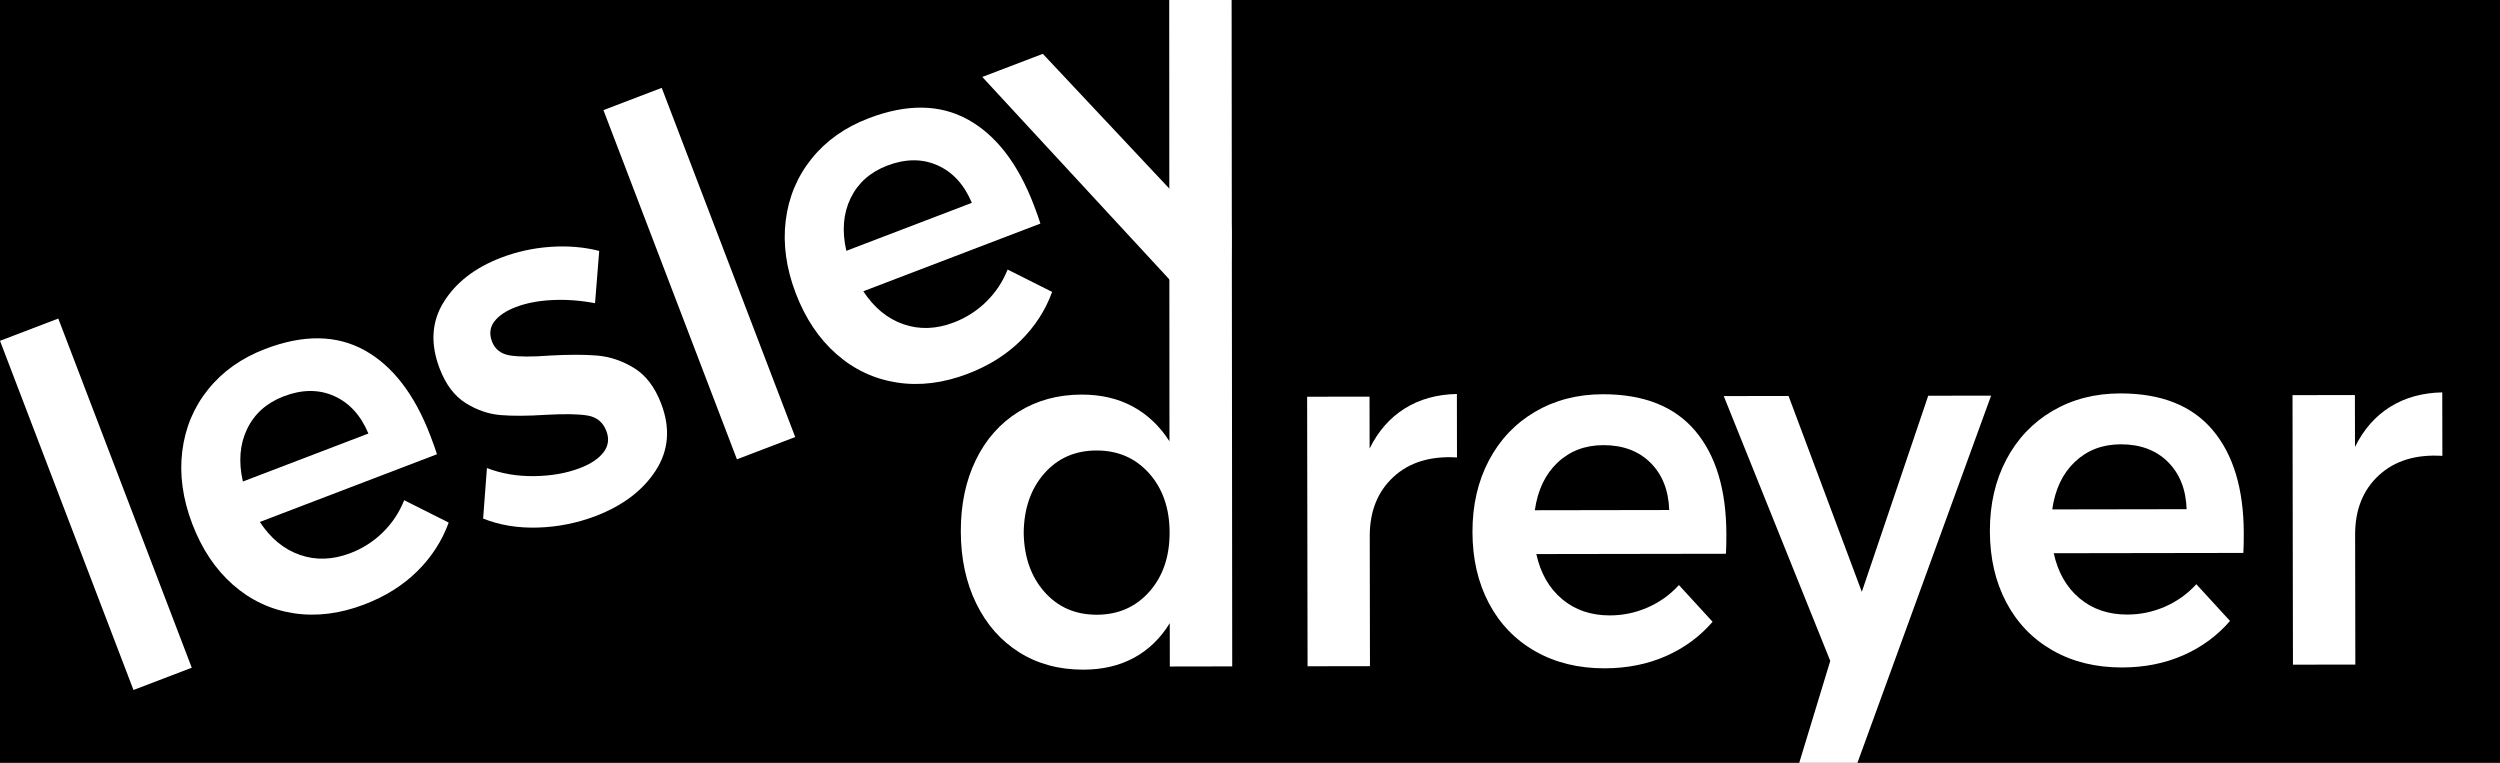 <?xml version="1.0" encoding="utf-8"?>
<!-- Generator: Adobe Illustrator 16.0.0, SVG Export Plug-In . SVG Version: 6.00 Build 0)  -->
<!DOCTYPE svg PUBLIC "-//W3C//DTD SVG 1.1//EN" "http://www.w3.org/Graphics/SVG/1.1/DTD/svg11.dtd">
<svg version="1.1" id="Layer_1" xmlns="http://www.w3.org/2000/svg" xmlns:xlink="http://www.w3.org/1999/xlink" x="0px" y="0px"
	 width="270.098px" height="82.417px" viewBox="0 0 270.098 82.417" enable-background="new 0 0 270.098 82.417"
	 xml:space="preserve">
<rect x="-2.511" width="272.609" height="82.417"/>
<g>
	<path fill="#FFFFFF" d="M0,36.821l6.297-2.407l14.421,37.725l-6.297,2.407L0,36.821z"/>
	<path fill="#FFFFFF" d="M39.391,37.846c3.029,1.68,5.398,4.755,7.108,9.229c0.337,0.881,0.573,1.55,0.71,2.002l-19.133,7.314
		c1.157,1.771,2.602,2.958,4.33,3.56c1.729,0.602,3.546,0.538,5.451-0.19c1.324-0.506,2.492-1.253,3.502-2.242
		c1.01-0.988,1.779-2.146,2.308-3.476l4.81,2.416c-0.723,1.985-1.855,3.739-3.401,5.263s-3.449,2.718-5.709,3.581
		c-2.648,1.013-5.202,1.327-7.66,0.947c-2.459-0.381-4.637-1.404-6.53-3.068c-1.895-1.665-3.36-3.853-4.397-6.564
		c-1.036-2.712-1.399-5.332-1.089-7.859s1.243-4.758,2.799-6.692c1.555-1.936,3.607-3.39,6.159-4.365
		C32.78,36.12,36.362,36.169,39.391,37.846z M39.802,46.838c-0.829-1.976-2.067-3.327-3.716-4.058
		c-1.648-0.729-3.458-0.717-5.427,0.035c-1.841,0.704-3.16,1.877-3.956,3.522c-0.796,1.645-0.95,3.54-0.463,5.685L39.802,46.838z"/>
	<path fill="#FFFFFF" d="M59.688,32.417c-1.509,0.073-2.828,0.324-3.958,0.757c-1.065,0.407-1.839,0.927-2.32,1.557
		c-0.48,0.631-0.564,1.353-0.254,2.166c0.324,0.848,0.969,1.349,1.935,1.503c0.966,0.156,2.401,0.16,4.308,0.015
		c2.029-0.114,3.731-0.114,5.108-0.001c1.376,0.115,2.702,0.561,3.979,1.334c1.276,0.775,2.259,2.061,2.945,3.856
		c1.011,2.645,0.819,5.048-0.574,7.212s-3.56,3.809-6.498,4.933c-2.002,0.765-4.082,1.181-6.24,1.248
		c-2.157,0.067-4.132-0.256-5.922-0.971l0.411-5.459c1.564,0.607,3.267,0.897,5.108,0.874c1.841-0.024,3.488-0.314,4.941-0.87
		c1.162-0.444,2.01-1.011,2.542-1.7c0.532-0.688,0.637-1.457,0.313-2.305c-0.362-0.948-1.039-1.506-2.027-1.673
		c-0.988-0.165-2.497-0.19-4.525-0.076c-1.95,0.125-3.577,0.135-4.875,0.028c-1.298-0.105-2.556-0.538-3.771-1.297
		c-1.215-0.759-2.153-2.003-2.814-3.731c-1.023-2.678-0.876-5.074,0.444-7.191c1.318-2.116,3.383-3.711,6.192-4.785
		c1.711-0.654,3.495-1.045,5.353-1.173c1.857-0.127,3.606,0.02,5.249,0.442l-0.45,5.648C62.73,32.46,61.197,32.348,59.688,32.417z"
		/>
	<path fill="#FFFFFF" d="M65.195,11.898l6.297-2.407l14.422,37.725l-6.297,2.407L65.195,11.898z"/>
	<path fill="#FFFFFF" d="M104.586,12.924c3.029,1.679,5.398,4.755,7.109,9.229c0.337,0.881,0.572,1.549,0.709,2.001l-19.133,7.314
		c1.158,1.771,2.602,2.959,4.331,3.56c1.729,0.602,3.546,0.538,5.451-0.19c1.323-0.506,2.491-1.252,3.501-2.241
		c1.011-0.988,1.779-2.146,2.308-3.476l4.81,2.416c-0.722,1.984-1.855,3.738-3.4,5.262c-1.547,1.523-3.449,2.718-5.71,3.582
		c-2.648,1.012-5.202,1.327-7.659,0.947c-2.459-0.381-4.637-1.404-6.531-3.069s-3.36-3.853-4.396-6.564
		c-1.037-2.712-1.399-5.331-1.089-7.858s1.243-4.759,2.798-6.693c1.556-1.936,3.608-3.39,6.159-4.364
		C97.977,11.197,101.559,11.246,104.586,12.924z M104.998,21.915c-0.83-1.975-2.068-3.327-3.717-4.057
		c-1.647-0.729-3.457-0.718-5.427,0.035c-1.841,0.703-3.159,1.877-3.955,3.521s-0.951,3.54-0.464,5.685L104.998,21.915z"/>
	<path fill="#FFFFFF" d="M131.652,39.434c-1.067,1.71,0.042,2.879-2.025,3.669c-1.26,0.481-2.776-7.923-2.667-10.063l0.094-2.076
		l-20.928-22.65l6.539-2.499l15.923,16.963l-0.044-19.425h3l1.518,21.595C133.11,27.493,132.72,37.724,131.652,39.434z"/>
</g>
<g>
	<path fill="#FFFFFF" d="M133.063,0l0.065,71.997l-6.741,0.012l-0.008-4.681c-1,1.634-2.286,2.879-3.857,3.734
		c-1.572,0.855-3.395,1.284-5.469,1.287c-2.628,0.004-4.937-0.618-6.926-1.866c-1.99-1.248-3.54-3.006-4.65-5.272
		c-1.11-2.266-1.667-4.868-1.672-7.808c-0.004-2.902,0.536-5.472,1.622-7.705s2.621-3.968,4.607-5.205
		c1.985-1.236,4.257-1.858,6.816-1.862c2.108-0.003,3.958,0.43,5.551,1.298c1.591,0.868,2.907,2.118,3.947,3.75L126.321,0H133.063z
		 M124.169,63.929c1.467-1.652,2.198-3.786,2.194-6.398s-0.743-4.743-2.214-6.393c-1.473-1.647-3.366-2.471-5.682-2.467
		c-2.316,0.003-4.199,0.833-5.648,2.485c-1.449,1.653-2.19,3.787-2.219,6.399c0.038,2.612,0.786,4.743,2.24,6.392
		c1.455,1.649,3.34,2.471,5.656,2.468C120.811,66.411,122.703,65.583,124.169,63.929z"/>
	<path fill="#FFFFFF" d="M151.777,44.126c1.605-1,3.479-1.52,5.624-1.561l0.011,6.858c-2.87-0.176-5.159,0.526-6.868,2.107
		c-1.708,1.58-2.561,3.715-2.557,6.399l0.023,14.043l-6.741,0.011l-0.047-29.12l6.741-0.011l0.009,5.606
		C148.903,46.571,150.17,45.127,151.777,44.126z"/>
	<path fill="#FFFFFF" d="M183.154,46.553c2.233,2.646,3.354,6.362,3.362,11.152c0.002,0.943-0.016,1.651-0.048,2.123l-20.483,0.033
		c0.452,2.066,1.38,3.69,2.782,4.866c1.401,1.178,3.122,1.764,5.163,1.761c1.416-0.002,2.773-0.285,4.068-0.851
		c1.296-0.563,2.427-1.373,3.393-2.427l3.637,3.968c-1.381,1.599-3.063,2.835-5.051,3.709c-1.986,0.874-4.189,1.313-6.608,1.317
		c-2.835,0.005-5.334-0.608-7.496-1.839c-2.163-1.229-3.835-2.96-5.013-5.19c-1.18-2.229-1.771-4.796-1.775-7.699
		c-0.006-2.902,0.588-5.479,1.775-7.731c1.189-2.252,2.854-4.005,4.996-5.261c2.142-1.255,4.578-1.885,7.309-1.89
		C177.59,42.588,180.919,43.907,183.154,46.553z M180.341,55.102c-0.073-2.141-0.749-3.845-2.03-5.112s-2.977-1.901-5.086-1.897
		c-1.97,0.003-3.62,0.632-4.949,1.886c-1.328,1.254-2.146,2.971-2.454,5.147L180.341,55.102z"/>
	<path fill="#FFFFFF" d="M194.387,82.417l3.352-11.015l-11.506-28.611l7.001-0.011l7.916,21.16l7.174-21.185l6.794-0.011
		l-14.442,39.672h-3.548H194.387z"/>
	<path fill="#FFFFFF" d="M239.054,46.462c2.233,2.646,3.354,6.363,3.362,11.153c0.002,0.943-0.016,1.651-0.048,2.123l-20.483,0.032
		c0.452,2.067,1.38,3.69,2.782,4.867c1.401,1.178,3.122,1.764,5.163,1.76c1.416-0.002,2.773-0.284,4.068-0.85
		c1.296-0.564,2.427-1.373,3.393-2.428l3.637,3.968c-1.381,1.599-3.063,2.835-5.051,3.709c-1.986,0.875-4.189,1.313-6.608,1.317
		c-2.835,0.005-5.334-0.608-7.496-1.838c-2.163-1.23-3.835-2.961-5.013-5.19c-1.18-2.229-1.771-4.796-1.775-7.699
		c-0.006-2.902,0.588-5.479,1.775-7.731c1.189-2.252,2.854-4.006,4.996-5.261c2.142-1.256,4.578-1.886,7.309-1.89
		C233.491,42.497,236.82,43.817,239.054,46.462z M236.242,55.012c-0.073-2.141-0.749-3.845-2.03-5.113
		c-1.281-1.268-2.977-1.9-5.086-1.897c-1.97,0.004-3.62,0.632-4.949,1.887c-1.328,1.254-2.146,2.97-2.454,5.147L236.242,55.012z"/>
	<path fill="#FFFFFF" d="M258.237,43.954c1.605-1,3.479-1.52,5.623-1.561l0.012,6.858c-2.871-0.176-5.159,0.526-6.868,2.106
		c-1.708,1.581-2.561,3.716-2.557,6.4l0.022,14.043l-6.74,0.011l-0.047-29.12l6.74-0.011l0.01,5.606
		C255.362,46.399,256.63,44.955,258.237,43.954z"/>
</g>
</svg>
